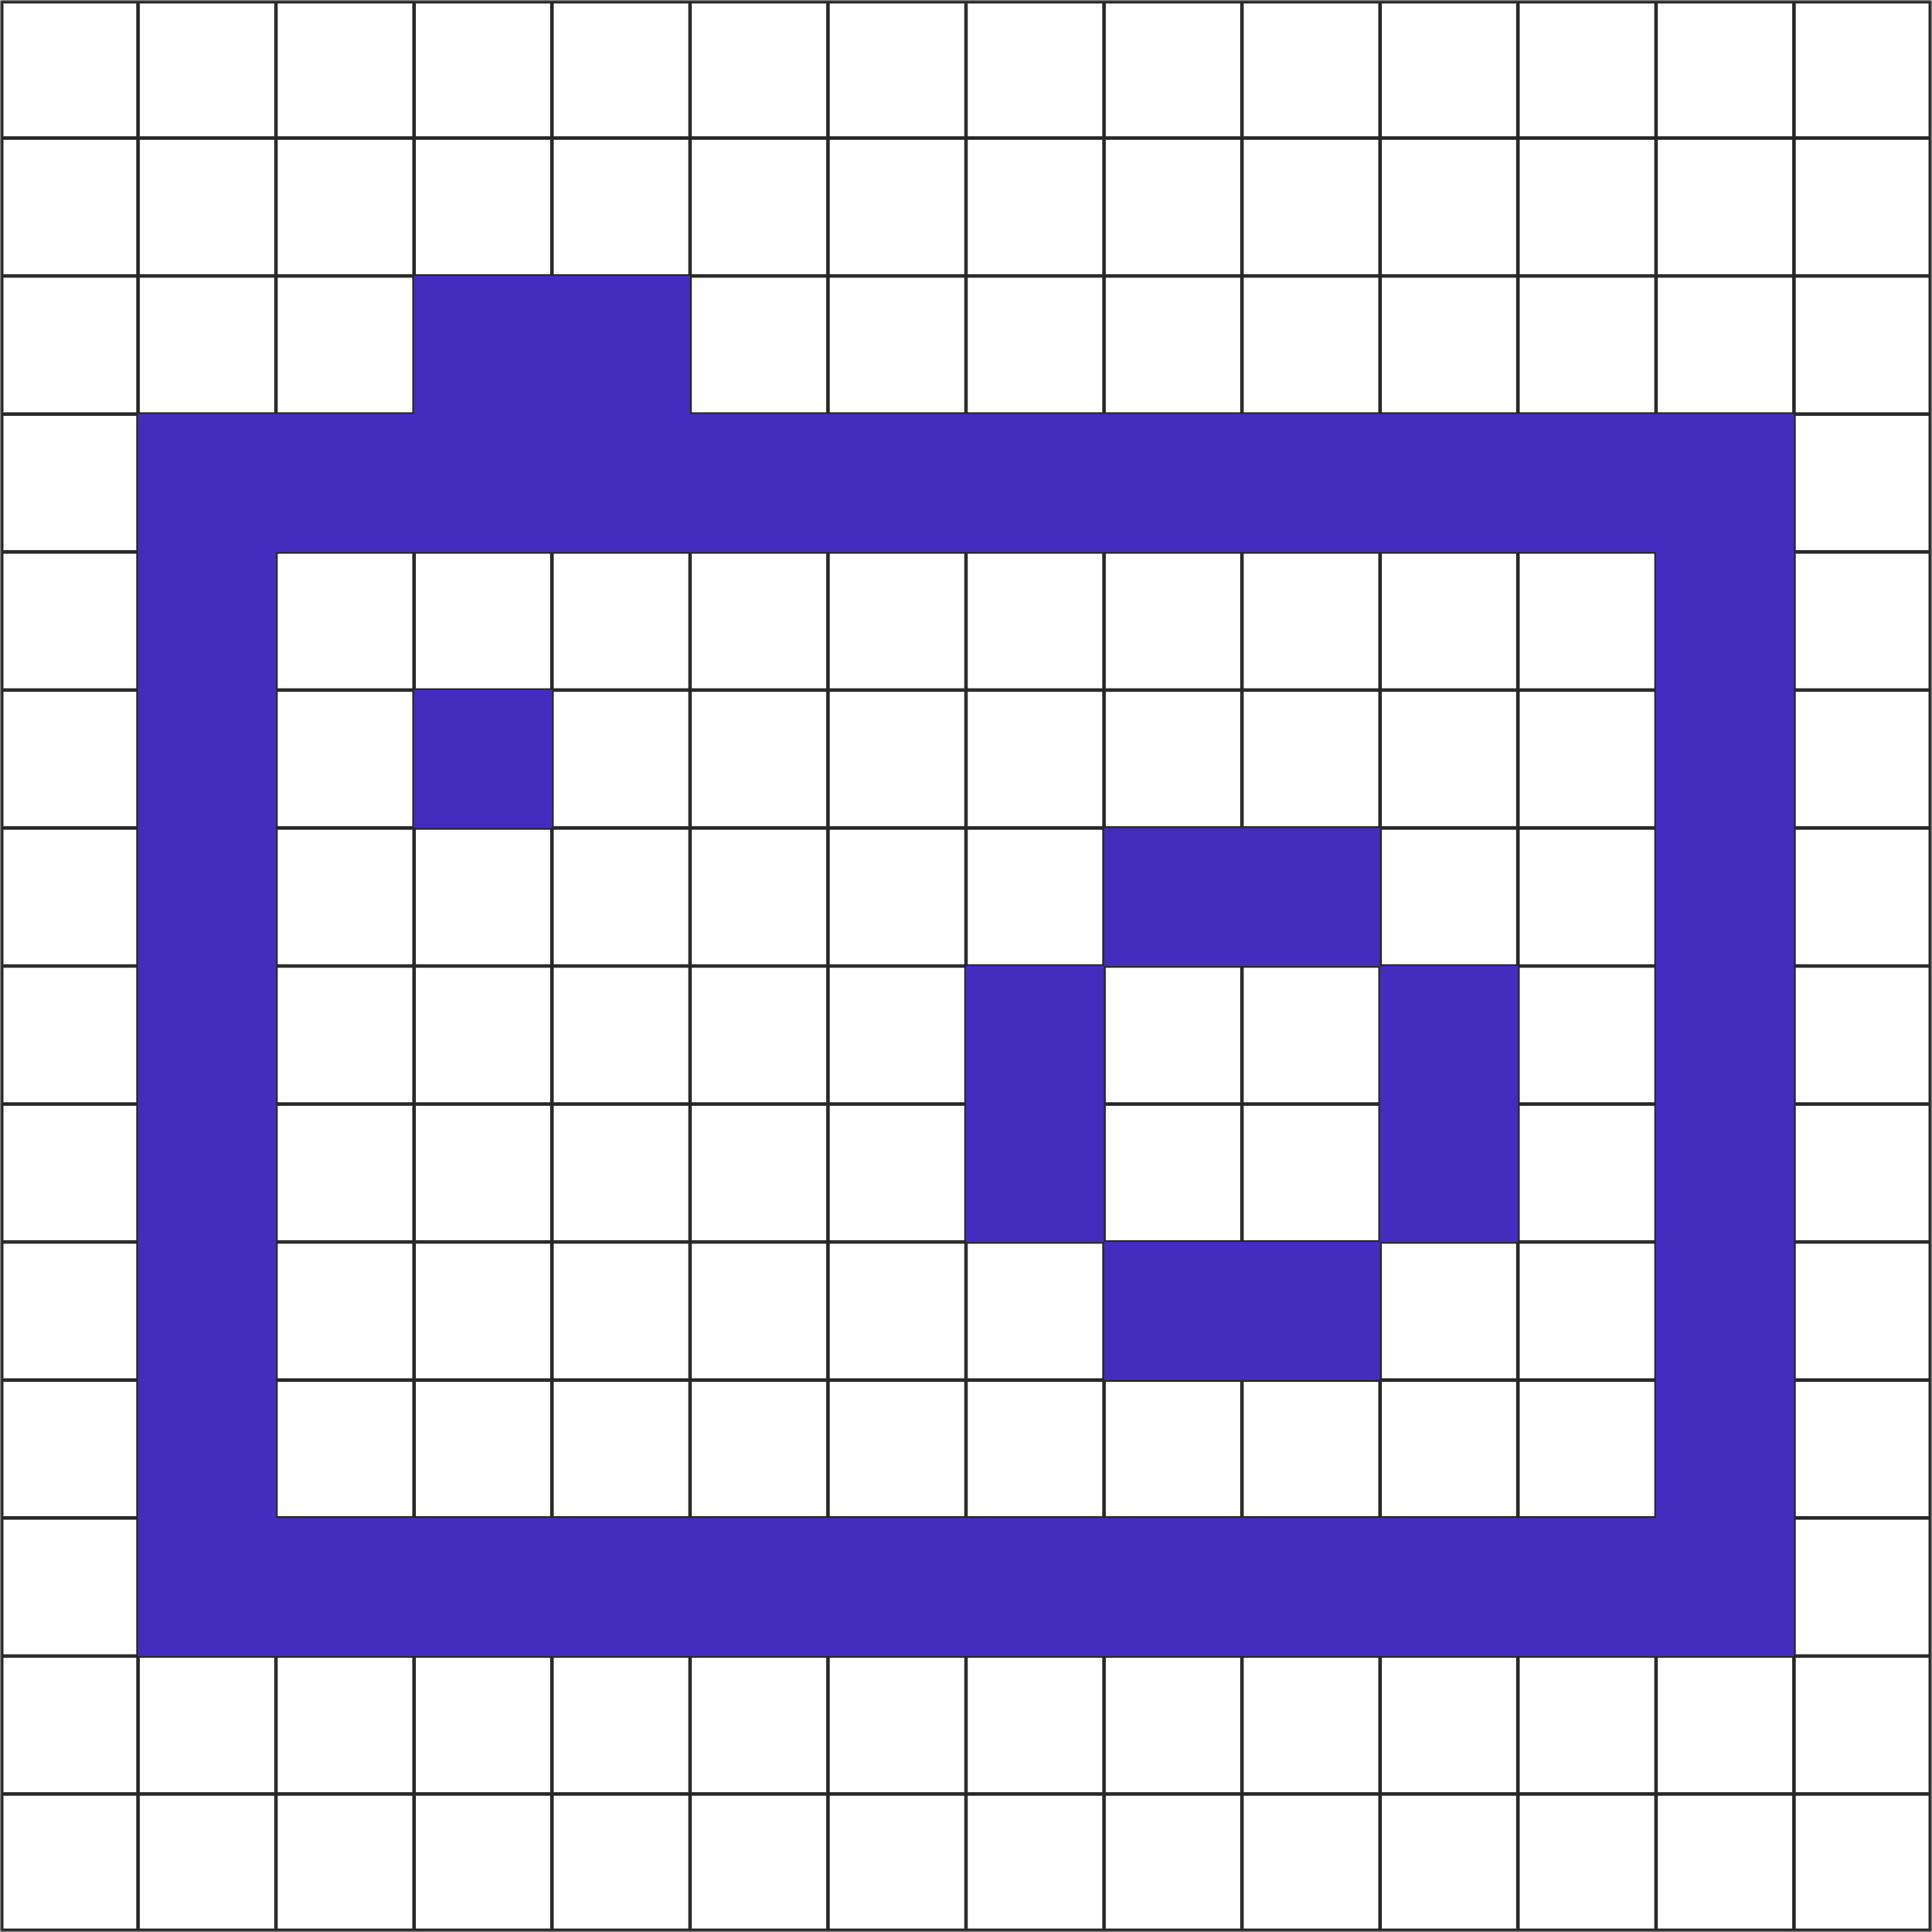 <svg width="560" height="560" viewBox="0 0 560 560" fill="none" xmlns="http://www.w3.org/2000/svg">
<g clip-path="url(#clip0_2290_1224)">
<mask id="mask0_2290_1224" style="mask-type:luminance" maskUnits="userSpaceOnUse" x="0" y="0" width="560" height="560">
<path d="M0 0H40V40H0V0Z" fill="white"/>
<path d="M40 0H80V40H40V0Z" fill="white"/>
<path d="M80 0H120V40H80V0Z" fill="white"/>
<path d="M120 0H160V40H120V0Z" fill="white"/>
<path d="M160 0H200V40H160V0Z" fill="white"/>
<path d="M200 0H240V40H200V0Z" fill="white"/>
<path d="M240 0H280V40H240V0Z" fill="white"/>
<path d="M280 0H320V40H280V0Z" fill="white"/>
<path d="M320 0H360V40H320V0Z" fill="white"/>
<path d="M360 0H400V40H360V0Z" fill="white"/>
<path d="M400 0H440V40H400V0Z" fill="white"/>
<path d="M440 0H480V40H440V0Z" fill="white"/>
<path d="M480 0H520V40H480V0Z" fill="white"/>
<path d="M520 0H560V40H520V0Z" fill="white"/>
<path d="M0 40H40V80H0V40Z" fill="white"/>
<path d="M40 40H80V80H40V40Z" fill="white"/>
<path d="M80 40H120V80H80V40Z" fill="white"/>
<path d="M120 40H160V80H120V40Z" fill="white"/>
<path d="M160 40H200V80H160V40Z" fill="white"/>
<path d="M200 40H240V80H200V40Z" fill="white"/>
<path d="M240 40H280V80H240V40Z" fill="white"/>
<path d="M280 40H320V80H280V40Z" fill="white"/>
<path d="M320 40H360V80H320V40Z" fill="white"/>
<path d="M360 40H400V80H360V40Z" fill="white"/>
<path d="M400 40H440V80H400V40Z" fill="white"/>
<path d="M440 40H480V80H440V40Z" fill="white"/>
<path d="M480 40H520V80H480V40Z" fill="white"/>
<path d="M520 40H560V80H520V40Z" fill="white"/>
<path d="M0 80H40V120H0V80Z" fill="white"/>
<path d="M40 80H80V120H40V80Z" fill="white"/>
<path d="M80 80H120V120H80V80Z" fill="white"/>
<path d="M120 80H160V120H120V80Z" fill="white"/>
<path d="M160 80H200V120H160V80Z" fill="white"/>
<path d="M200 80H240V120H200V80Z" fill="white"/>
<path d="M240 80H280V120H240V80Z" fill="white"/>
<path d="M280 80H320V120H280V80Z" fill="white"/>
<path d="M320 80H360V120H320V80Z" fill="white"/>
<path d="M360 80H400V120H360V80Z" fill="white"/>
<path d="M400 80H440V120H400V80Z" fill="white"/>
<path d="M440 80H480V120H440V80Z" fill="white"/>
<path d="M480 80H520V120H480V80Z" fill="white"/>
<path d="M520 80H560V120H520V80Z" fill="white"/>
<path d="M0 120H40V160H0V120Z" fill="white"/>
<path d="M40 120H80V160H40V120Z" fill="white"/>
<path d="M80 120H120V160H80V120Z" fill="white"/>
<path d="M120 120H160V160H120V120Z" fill="white"/>
<path d="M160 120H200V160H160V120Z" fill="white"/>
<path d="M200 120H240V160H200V120Z" fill="white"/>
<path d="M240 120H280V160H240V120Z" fill="white"/>
<path d="M280 120H320V160H280V120Z" fill="white"/>
<path d="M320 120H360V160H320V120Z" fill="white"/>
<path d="M360 120H400V160H360V120Z" fill="white"/>
<path d="M400 120H440V160H400V120Z" fill="white"/>
<path d="M440 120H480V160H440V120Z" fill="white"/>
<path d="M480 120H520V160H480V120Z" fill="white"/>
<path d="M520 120H560V160H520V120Z" fill="white"/>
<path d="M0 160H40V200H0V160Z" fill="white"/>
<path d="M40 160H80V200H40V160Z" fill="white"/>
<path d="M80 160H120V200H80V160Z" fill="white"/>
<path d="M120 160H160V200H120V160Z" fill="white"/>
<path d="M160 160H200V200H160V160Z" fill="white"/>
<path d="M200 160H240V200H200V160Z" fill="white"/>
<path d="M240 160H280V200H240V160Z" fill="white"/>
<path d="M280 160H320V200H280V160Z" fill="white"/>
<path d="M320 160H360V200H320V160Z" fill="white"/>
<path d="M360 160H400V200H360V160Z" fill="white"/>
<path d="M400 160H440V200H400V160Z" fill="white"/>
<path d="M440 160H480V200H440V160Z" fill="white"/>
<path d="M480 160H520V200H480V160Z" fill="white"/>
<path d="M520 160H560V200H520V160Z" fill="white"/>
<path d="M0 200H40V240H0V200Z" fill="white"/>
<path d="M40 200H80V240H40V200Z" fill="white"/>
<path d="M80 200H120V240H80V200Z" fill="white"/>
<path d="M120 200H160V240H120V200Z" fill="white"/>
<path d="M160 200H200V240H160V200Z" fill="white"/>
<path d="M200 200H240V240H200V200Z" fill="white"/>
<path d="M240 200H280V240H240V200Z" fill="white"/>
<path d="M280 200H320V240H280V200Z" fill="white"/>
<path d="M320 200H360V240H320V200Z" fill="white"/>
<path d="M360 200H400V240H360V200Z" fill="white"/>
<path d="M400 200H440V240H400V200Z" fill="white"/>
<path d="M440 200H480V240H440V200Z" fill="white"/>
<path d="M480 200H520V240H480V200Z" fill="white"/>
<path d="M520 200H560V240H520V200Z" fill="white"/>
<path d="M0 240H40V280H0V240Z" fill="white"/>
<path d="M40 240H80V280H40V240Z" fill="white"/>
<path d="M80 240H120V280H80V240Z" fill="white"/>
<path d="M120 240H160V280H120V240Z" fill="white"/>
<path d="M160 240H200V280H160V240Z" fill="white"/>
<path d="M200 240H240V280H200V240Z" fill="white"/>
<path d="M240 240H280V280H240V240Z" fill="white"/>
<path d="M280 240H320V280H280V240Z" fill="white"/>
<path d="M320 240H360V280H320V240Z" fill="white"/>
<path d="M360 240H400V280H360V240Z" fill="white"/>
<path d="M400 240H440V280H400V240Z" fill="white"/>
<path d="M440 240H480V280H440V240Z" fill="white"/>
<path d="M480 240H520V280H480V240Z" fill="white"/>
<path d="M520 240H560V280H520V240Z" fill="white"/>
<path d="M0 280H40V320H0V280Z" fill="white"/>
<path d="M40 280H80V320H40V280Z" fill="white"/>
<path d="M80 280H120V320H80V280Z" fill="white"/>
<path d="M120 280H160V320H120V280Z" fill="white"/>
<path d="M160 280H200V320H160V280Z" fill="white"/>
<path d="M200 280H240V320H200V280Z" fill="white"/>
<path d="M240 280H280V320H240V280Z" fill="white"/>
<path d="M280 280H320V320H280V280Z" fill="white"/>
<path d="M320 280H360V320H320V280Z" fill="white"/>
<path d="M360 280H400V320H360V280Z" fill="white"/>
<path d="M400 280H440V320H400V280Z" fill="white"/>
<path d="M440 280H480V320H440V280Z" fill="white"/>
<path d="M480 280H520V320H480V280Z" fill="white"/>
<path d="M520 280H560V320H520V280Z" fill="white"/>
<path d="M0 320H40V360H0V320Z" fill="white"/>
<path d="M40 320H80V360H40V320Z" fill="white"/>
<path d="M80 320H120V360H80V320Z" fill="white"/>
<path d="M120 320H160V360H120V320Z" fill="white"/>
<path d="M160 320H200V360H160V320Z" fill="white"/>
<path d="M200 320H240V360H200V320Z" fill="white"/>
<path d="M240 320H280V360H240V320Z" fill="white"/>
<path d="M280 320H320V360H280V320Z" fill="white"/>
<path d="M320 320H360V360H320V320Z" fill="white"/>
<path d="M360 320H400V360H360V320Z" fill="white"/>
<path d="M400 320H440V360H400V320Z" fill="white"/>
<path d="M440 320H480V360H440V320Z" fill="white"/>
<path d="M480 320H520V360H480V320Z" fill="white"/>
<path d="M520 320H560V360H520V320Z" fill="white"/>
<path d="M0 360H40V400H0V360Z" fill="white"/>
<path d="M40 360H80V400H40V360Z" fill="white"/>
<path d="M80 360H120V400H80V360Z" fill="white"/>
<path d="M120 360H160V400H120V360Z" fill="white"/>
<path d="M160 360H200V400H160V360Z" fill="white"/>
<path d="M200 360H240V400H200V360Z" fill="white"/>
<path d="M240 360H280V400H240V360Z" fill="white"/>
<path d="M280 360H320V400H280V360Z" fill="white"/>
<path d="M320 360H360V400H320V360Z" fill="white"/>
<path d="M360 360H400V400H360V360Z" fill="white"/>
<path d="M400 360H440V400H400V360Z" fill="white"/>
<path d="M440 360H480V400H440V360Z" fill="white"/>
<path d="M480 360H520V400H480V360Z" fill="white"/>
<path d="M520 360H560V400H520V360Z" fill="white"/>
<path d="M0 400H40V440H0V400Z" fill="white"/>
<path d="M40 400H80V440H40V400Z" fill="white"/>
<path d="M80 400H120V440H80V400Z" fill="white"/>
<path d="M120 400H160V440H120V400Z" fill="white"/>
<path d="M160 400H200V440H160V400Z" fill="white"/>
<path d="M200 400H240V440H200V400Z" fill="white"/>
<path d="M240 400H280V440H240V400Z" fill="white"/>
<path d="M280 400H320V440H280V400Z" fill="white"/>
<path d="M320 400H360V440H320V400Z" fill="white"/>
<path d="M360 400H400V440H360V400Z" fill="white"/>
<path d="M400 400H440V440H400V400Z" fill="white"/>
<path d="M440 400H480V440H440V400Z" fill="white"/>
<path d="M480 400H520V440H480V400Z" fill="white"/>
<path d="M520 400H560V440H520V400Z" fill="white"/>
<path d="M0 440H40V480H0V440Z" fill="white"/>
<path d="M40 440H80V480H40V440Z" fill="white"/>
<path d="M80 440H120V480H80V440Z" fill="white"/>
<path d="M120 440H160V480H120V440Z" fill="white"/>
<path d="M160 440H200V480H160V440Z" fill="white"/>
<path d="M200 440H240V480H200V440Z" fill="white"/>
<path d="M240 440H280V480H240V440Z" fill="white"/>
<path d="M280 440H320V480H280V440Z" fill="white"/>
<path d="M320 440H360V480H320V440Z" fill="white"/>
<path d="M360 440H400V480H360V440Z" fill="white"/>
<path d="M400 440H440V480H400V440Z" fill="white"/>
<path d="M440 440H480V480H440V440Z" fill="white"/>
<path d="M480 440H520V480H480V440Z" fill="white"/>
<path d="M520 440H560V480H520V440Z" fill="white"/>
<path d="M0 480H40V520H0V480Z" fill="white"/>
<path d="M40 480H80V520H40V480Z" fill="white"/>
<path d="M80 480H120V520H80V480Z" fill="white"/>
<path d="M120 480H160V520H120V480Z" fill="white"/>
<path d="M160 480H200V520H160V480Z" fill="white"/>
<path d="M200 480H240V520H200V480Z" fill="white"/>
<path d="M240 480H280V520H240V480Z" fill="white"/>
<path d="M280 480H320V520H280V480Z" fill="white"/>
<path d="M320 480H360V520H320V480Z" fill="white"/>
<path d="M360 480H400V520H360V480Z" fill="white"/>
<path d="M400 480H440V520H400V480Z" fill="white"/>
<path d="M440 480H480V520H440V480Z" fill="white"/>
<path d="M480 480H520V520H480V480Z" fill="white"/>
<path d="M520 480H560V520H520V480Z" fill="white"/>
<path d="M0 520H40V560H0V520Z" fill="white"/>
<path d="M40 520H80V560H40V520Z" fill="white"/>
<path d="M80 520H120V560H80V520Z" fill="white"/>
<path d="M120 520H160V560H120V520Z" fill="white"/>
<path d="M160 520H200V560H160V520Z" fill="white"/>
<path d="M200 520H240V560H200V520Z" fill="white"/>
<path d="M240 520H280V560H240V520Z" fill="white"/>
<path d="M280 520H320V560H280V520Z" fill="white"/>
<path d="M320 520H360V560H320V520Z" fill="white"/>
<path d="M360 520H400V560H360V520Z" fill="white"/>
<path d="M400 520H440V560H400V520Z" fill="white"/>
<path d="M440 520H480V560H440V520Z" fill="white"/>
<path d="M480 520H520V560H480V520Z" fill="white"/>
<path d="M520 520H560V560H520V520Z" fill="white"/>
</mask>
<g mask="url(#mask0_2290_1224)">
<path d="M40 0H39.5V40H40H40.5V0H40ZM40 40V39.5H0V40V40.5H40V40ZM80 0H79.5V40H80H80.5V0H80ZM80 40V39.5H40V40V40.5H80V40ZM120 0H119.5V40H120H120.5V0H120ZM120 40V39.5H80V40V40.5H120V40ZM160 0H159.5V40H160H160.5V0H160ZM160 40V39.5H120V40V40.5H160V40ZM200 0H199.5V40H200H200.5V0H200ZM200 40V39.5H160V40V40.5H200V40ZM240 0H239.5V40H240H240.5V0H240ZM240 40V39.5H200V40V40.5H240V40ZM280 0H279.5V40H280H280.5V0H280ZM280 40V39.5H240V40V40.5H280V40ZM320 0H319.5V40H320H320.5V0H320ZM320 40V39.5H280V40V40.5H320V40ZM360 0H359.5V40H360H360.5V0H360ZM360 40V39.5H320V40V40.5H360V40ZM400 0H399.5V40H400H400.5V0H400ZM400 40V39.5H360V40V40.5H400V40ZM440 0H439.5V40H440H440.5V0H440ZM440 40V39.5H400V40V40.5H440V40ZM480 0H479.5V40H480H480.5V0H480ZM480 40V39.5H440V40V40.5H480V40ZM520 0H519.5V40H520H520.5V0H520ZM520 40V39.5H480V40V40.5H520V40ZM560 40V39.5H520V40V40.5H560V40ZM40 40H39.5V80H40H40.5V40H40ZM40 80V79.5H0V80V80.5H40V80ZM80 40H79.5V80H80H80.5V40H80ZM80 80V79.5H40V80V80.5H80V80ZM120 40H119.5V80H120H120.5V40H120ZM120 80V79.5H80V80V80.5H120V80ZM160 40H159.5V80H160H160.5V40H160ZM160 80V79.5H120V80V80.5H160V80ZM200 40H199.5V80H200H200.5V40H200ZM200 80V79.5H160V80V80.5H200V80ZM240 40H239.5V80H240H240.5V40H240ZM240 80V79.5H200V80V80.5H240V80ZM280 40H279.5V80H280H280.5V40H280ZM280 80V79.5H240V80V80.5H280V80ZM320 40H319.5V80H320H320.5V40H320ZM320 80V79.5H280V80V80.5H320V80ZM360 40H359.5V80H360H360.5V40H360ZM360 80V79.5H320V80V80.5H360V80ZM400 40H399.5V80H400H400.5V40H400ZM400 80V79.5H360V80V80.5H400V80ZM440 40H439.5V80H440H440.5V40H440ZM440 80V79.5H400V80V80.5H440V80ZM480 40H479.5V80H480H480.5V40H480ZM480 80V79.5H440V80V80.5H480V80ZM520 40H519.5V80H520H520.5V40H520ZM520 80V79.5H480V80V80.5H520V80ZM560 80V79.5H520V80V80.5H560V80ZM40 80H39.5V120H40H40.5V80H40ZM40 120V119.5H0V120V120.5H40V120ZM80 80H79.5V120H80H80.5V80H80ZM80 120V119.5H40V120V120.5H80V120ZM120 80H119.5V120H120H120.5V80H120ZM120 120V119.5H80V120V120.5H120V120ZM160 80H159.5V120H160H160.5V80H160ZM160 120V119.5H120V120V120.5H160V120ZM200 80H199.5V120H200H200.5V80H200ZM200 120V119.5H160V120V120.5H200V120ZM240 80H239.5V120H240H240.5V80H240ZM240 120V119.5H200V120V120.5H240V120ZM280 80H279.5V120H280H280.5V80H280ZM280 120V119.5H240V120V120.5H280V120ZM320 80H319.5V120H320H320.5V80H320ZM320 120V119.5H280V120V120.5H320V120ZM360 80H359.5V120H360H360.5V80H360ZM360 120V119.5H320V120V120.5H360V120ZM400 80H399.5V120H400H400.5V80H400ZM400 120V119.5H360V120V120.5H400V120ZM440 80H439.5V120H440H440.5V80H440ZM440 120V119.5H400V120V120.5H440V120ZM480 80H479.5V120H480H480.5V80H480ZM480 120V119.5H440V120V120.5H480V120ZM520 80H519.5V120H520H520.5V80H520ZM520 120V119.5H480V120V120.5H520V120ZM560 120V119.5H520V120V120.5H560V120ZM40 120H39.5V160H40H40.5V120H40ZM40 160V159.5H0V160V160.5H40V160ZM80 120H79.5V160H80H80.5V120H80ZM80 160V159.5H40V160V160.5H80V160ZM120 120H119.5V160H120H120.5V120H120ZM120 160V159.5H80V160V160.5H120V160ZM160 120H159.5V160H160H160.5V120H160ZM160 160V159.5H120V160V160.5H160V160ZM200 120H199.5V160H200H200.5V120H200ZM200 160V159.5H160V160V160.5H200V160ZM240 120H239.5V160H240H240.5V120H240ZM240 160V159.5H200V160V160.5H240V160ZM280 120H279.5V160H280H280.5V120H280ZM280 160V159.5H240V160V160.5H280V160ZM320 120H319.5V160H320H320.5V120H320ZM320 160V159.5H280V160V160.5H320V160ZM360 120H359.5V160H360H360.5V120H360ZM360 160V159.5H320V160V160.5H360V160ZM400 120H399.5V160H400H400.5V120H400ZM400 160V159.5H360V160V160.5H400V160ZM440 120H439.5V160H440H440.5V120H440ZM440 160V159.5H400V160V160.5H440V160ZM480 120H479.5V160H480H480.5V120H480ZM480 160V159.5H440V160V160.5H480V160ZM520 120H519.5V160H520H520.5V120H520ZM520 160V159.5H480V160V160.5H520V160ZM560 160V159.5H520V160V160.5H560V160ZM40 160H39.5V200H40H40.5V160H40ZM40 200V199.5H0V200V200.5H40V200ZM80 160H79.5V200H80H80.5V160H80ZM80 200V199.5H40V200V200.5H80V200ZM120 160H119.5V200H120H120.5V160H120ZM120 200V199.5H80V200V200.5H120V200ZM160 160H159.5V200H160H160.5V160H160ZM160 200V199.5H120V200V200.5H160V200ZM200 160H199.5V200H200H200.5V160H200ZM200 200V199.5H160V200V200.5H200V200ZM240 160H239.5V200H240H240.5V160H240ZM240 200V199.5H200V200V200.5H240V200ZM280 160H279.5V200H280H280.5V160H280ZM280 200V199.5H240V200V200.5H280V200ZM320 160H319.5V200H320H320.5V160H320ZM320 200V199.5H280V200V200.5H320V200ZM360 160H359.5V200H360H360.5V160H360ZM360 200V199.5H320V200V200.5H360V200ZM400 160H399.5V200H400H400.5V160H400ZM400 200V199.5H360V200V200.5H400V200ZM440 160H439.5V200H440H440.5V160H440ZM440 200V199.5H400V200V200.5H440V200ZM480 160H479.5V200H480H480.5V160H480ZM480 200V199.5H440V200V200.5H480V200ZM520 160H519.5V200H520H520.5V160H520ZM520 200V199.5H480V200V200.5H520V200ZM560 200V199.5H520V200V200.5H560V200ZM40 200H39.5V240H40H40.5V200H40ZM40 240V239.5H0V240V240.5H40V240ZM80 200H79.5V240H80H80.5V200H80ZM80 240V239.5H40V240V240.5H80V240ZM120 200H119.5V240H120H120.5V200H120ZM120 240V239.5H80V240V240.5H120V240ZM160 200H159.5V240H160H160.5V200H160ZM160 240V239.5H120V240V240.5H160V240ZM200 200H199.5V240H200H200.5V200H200ZM200 240V239.5H160V240V240.5H200V240ZM240 200H239.5V240H240H240.5V200H240ZM240 240V239.5H200V240V240.5H240V240ZM280 200H279.5V240H280H280.5V200H280ZM280 240V239.5H240V240V240.5H280V240ZM320 200H319.5V240H320H320.5V200H320ZM320 240V239.5H280V240V240.5H320V240ZM360 200H359.5V240H360H360.5V200H360ZM360 240V239.5H320V240V240.5H360V240ZM400 200H399.5V240H400H400.5V200H400ZM400 240V239.5H360V240V240.5H400V240ZM440 200H439.5V240H440H440.5V200H440ZM440 240V239.5H400V240V240.5H440V240ZM480 200H479.5V240H480H480.5V200H480ZM480 240V239.5H440V240V240.5H480V240ZM520 200H519.5V240H520H520.5V200H520ZM520 240V239.5H480V240V240.5H520V240ZM560 240V239.5H520V240V240.5H560V240ZM40 240H39.5V280H40H40.5V240H40ZM40 280V279.5H0V280V280.5H40V280ZM80 240H79.5V280H80H80.5V240H80ZM80 280V279.5H40V280V280.5H80V280ZM120 240H119.5V280H120H120.5V240H120ZM120 280V279.5H80V280V280.5H120V280ZM160 240H159.5V280H160H160.5V240H160ZM160 280V279.5H120V280V280.5H160V280ZM200 240H199.5V280H200H200.5V240H200ZM200 280V279.5H160V280V280.5H200V280ZM240 240H239.5V280H240H240.5V240H240ZM240 280V279.5H200V280V280.5H240V280ZM280 240H279.5V280H280H280.5V240H280ZM280 280V279.5H240V280V280.5H280V280ZM320 240H319.5V280H320H320.5V240H320ZM320 280V279.5H280V280V280.5H320V280ZM360 240H359.5V280H360H360.5V240H360ZM360 280V279.5H320V280V280.5H360V280ZM400 240H399.5V280H400H400.5V240H400ZM400 280V279.5H360V280V280.5H400V280ZM440 240H439.5V280H440H440.5V240H440ZM440 280V279.5H400V280V280.5H440V280ZM480 240H479.5V280H480H480.5V240H480ZM480 280V279.5H440V280V280.5H480V280ZM520 240H519.5V280H520H520.5V240H520ZM520 280V279.5H480V280V280.5H520V280ZM560 280V279.5H520V280V280.5H560V280ZM40 280H39.5V320H40H40.5V280H40ZM40 320V319.5H0V320V320.5H40V320ZM80 280H79.5V320H80H80.5V280H80ZM80 320V319.5H40V320V320.5H80V320ZM120 280H119.5V320H120H120.5V280H120ZM120 320V319.5H80V320V320.5H120V320ZM160 280H159.5V320H160H160.5V280H160ZM160 320V319.5H120V320V320.5H160V320ZM200 280H199.5V320H200H200.5V280H200ZM200 320V319.5H160V320V320.5H200V320ZM240 280H239.5V320H240H240.5V280H240ZM240 320V319.5H200V320V320.5H240V320ZM280 280H279.5V320H280H280.5V280H280ZM280 320V319.5H240V320V320.5H280V320ZM320 280H319.5V320H320H320.5V280H320ZM320 320V319.5H280V320V320.5H320V320ZM360 280H359.5V320H360H360.5V280H360ZM360 320V319.5H320V320V320.5H360V320ZM400 280H399.5V320H400H400.5V280H400ZM400 320V319.5H360V320V320.5H400V320ZM440 280H439.5V320H440H440.5V280H440ZM440 320V319.5H400V320V320.5H440V320ZM480 280H479.5V320H480H480.5V280H480ZM480 320V319.5H440V320V320.5H480V320ZM520 280H519.5V320H520H520.5V280H520ZM520 320V319.5H480V320V320.5H520V320ZM560 320V319.5H520V320V320.5H560V320ZM40 320H39.5V360H40H40.5V320H40ZM40 360V359.5H0V360V360.5H40V360ZM80 320H79.5V360H80H80.5V320H80ZM80 360V359.5H40V360V360.5H80V360ZM120 320H119.5V360H120H120.5V320H120ZM120 360V359.5H80V360V360.5H120V360ZM160 320H159.5V360H160H160.5V320H160ZM160 360V359.5H120V360V360.5H160V360ZM200 320H199.5V360H200H200.5V320H200ZM200 360V359.5H160V360V360.5H200V360ZM240 320H239.5V360H240H240.5V320H240ZM240 360V359.5H200V360V360.5H240V360ZM280 320H279.5V360H280H280.5V320H280ZM280 360V359.5H240V360V360.5H280V360ZM320 320H319.5V360H320H320.5V320H320ZM320 360V359.5H280V360V360.5H320V360ZM360 320H359.5V360H360H360.5V320H360ZM360 360V359.5H320V360V360.5H360V360ZM400 320H399.5V360H400H400.5V320H400ZM400 360V359.5H360V360V360.5H400V360ZM440 320H439.5V360H440H440.5V320H440ZM440 360V359.5H400V360V360.5H440V360ZM480 320H479.5V360H480H480.5V320H480ZM480 360V359.5H440V360V360.5H480V360ZM520 320H519.5V360H520H520.5V320H520ZM520 360V359.5H480V360V360.5H520V360ZM560 360V359.5H520V360V360.5H560V360ZM40 360H39.5V400H40H40.5V360H40ZM40 400V399.5H0V400V400.5H40V400ZM80 360H79.5V400H80H80.5V360H80ZM80 400V399.5H40V400V400.5H80V400ZM120 360H119.5V400H120H120.5V360H120ZM120 400V399.5H80V400V400.5H120V400ZM160 360H159.5V400H160H160.5V360H160ZM160 400V399.5H120V400V400.5H160V400ZM200 360H199.5V400H200H200.5V360H200ZM200 400V399.5H160V400V400.5H200V400ZM240 360H239.5V400H240H240.5V360H240ZM240 400V399.5H200V400V400.5H240V400ZM280 360H279.5V400H280H280.5V360H280ZM280 400V399.5H240V400V400.5H280V400ZM320 360H319.5V400H320H320.5V360H320ZM320 400V399.5H280V400V400.5H320V400ZM360 360H359.5V400H360H360.5V360H360ZM360 400V399.5H320V400V400.5H360V400ZM400 360H399.5V400H400H400.5V360H400ZM400 400V399.5H360V400V400.5H400V400ZM440 360H439.5V400H440H440.5V360H440ZM440 400V399.5H400V400V400.5H440V400ZM480 360H479.5V400H480H480.5V360H480ZM480 400V399.5H440V400V400.5H480V400ZM520 360H519.5V400H520H520.5V360H520ZM520 400V399.5H480V400V400.5H520V400ZM560 400V399.5H520V400V400.5H560V400ZM40 400H39.5V440H40H40.5V400H40ZM40 440V439.5H0V440V440.5H40V440ZM80 400H79.5V440H80H80.5V400H80ZM80 440V439.5H40V440V440.5H80V440ZM120 400H119.5V440H120H120.5V400H120ZM120 440V439.5H80V440V440.5H120V440ZM160 400H159.5V440H160H160.5V400H160ZM160 440V439.5H120V440V440.5H160V440ZM200 400H199.5V440H200H200.5V400H200ZM200 440V439.5H160V440V440.5H200V440ZM240 400H239.5V440H240H240.5V400H240ZM240 440V439.5H200V440V440.5H240V440ZM280 400H279.5V440H280H280.5V400H280ZM280 440V439.5H240V440V440.5H280V440ZM320 400H319.5V440H320H320.5V400H320ZM320 440V439.5H280V440V440.5H320V440ZM360 400H359.5V440H360H360.5V400H360ZM360 440V439.5H320V440V440.5H360V440ZM400 400H399.5V440H400H400.5V400H400ZM400 440V439.5H360V440V440.5H400V440ZM440 400H439.5V440H440H440.5V400H440ZM440 440V439.5H400V440V440.5H440V440ZM480 400H479.5V440H480H480.5V400H480ZM480 440V439.5H440V440V440.5H480V440ZM520 400H519.5V440H520H520.5V400H520ZM520 440V439.5H480V440V440.5H520V440ZM560 440V439.5H520V440V440.5H560V440ZM40 440H39.5V480H40H40.5V440H40ZM40 480V479.5H0V480V480.5H40V480ZM80 440H79.5V480H80H80.5V440H80ZM80 480V479.5H40V480V480.5H80V480ZM120 440H119.5V480H120H120.5V440H120ZM120 480V479.5H80V480V480.5H120V480ZM160 440H159.5V480H160H160.5V440H160ZM160 480V479.5H120V480V480.5H160V480ZM200 440H199.5V480H200H200.5V440H200ZM200 480V479.5H160V480V480.5H200V480ZM240 440H239.5V480H240H240.5V440H240ZM240 480V479.5H200V480V480.5H240V480ZM280 440H279.5V480H280H280.5V440H280ZM280 480V479.5H240V480V480.5H280V480ZM320 440H319.5V480H320H320.5V440H320ZM320 480V479.5H280V480V480.5H320V480ZM360 440H359.5V480H360H360.5V440H360ZM360 480V479.5H320V480V480.5H360V480ZM400 440H399.5V480H400H400.5V440H400ZM400 480V479.5H360V480V480.5H400V480ZM440 440H439.5V480H440H440.5V440H440ZM440 480V479.5H400V480V480.5H440V480ZM480 440H479.5V480H480H480.5V440H480ZM480 480V479.5H440V480V480.5H480V480ZM520 440H519.5V480H520H520.5V440H520ZM520 480V479.5H480V480V480.5H520V480ZM560 480V479.5H520V480V480.5H560V480ZM40 480H39.5V520H40H40.5V480H40ZM40 520V519.5H0V520V520.5H40V520ZM80 480H79.5V520H80H80.5V480H80ZM80 520V519.5H40V520V520.5H80V520ZM120 480H119.5V520H120H120.5V480H120ZM120 520V519.5H80V520V520.5H120V520ZM160 480H159.5V520H160H160.5V480H160ZM160 520V519.5H120V520V520.5H160V520ZM200 480H199.5V520H200H200.5V480H200ZM200 520V519.5H160V520V520.5H200V520ZM240 480H239.5V520H240H240.5V480H240ZM240 520V519.5H200V520V520.5H240V520ZM280 480H279.5V520H280H280.5V480H280ZM280 520V519.5H240V520V520.5H280V520ZM320 480H319.5V520H320H320.5V480H320ZM320 520V519.5H280V520V520.5H320V520ZM360 480H359.5V520H360H360.5V480H360ZM360 520V519.5H320V520V520.5H360V520ZM400 480H399.5V520H400H400.5V480H400ZM400 520V519.5H360V520V520.5H400V520ZM440 480H439.5V520H440H440.5V480H440ZM440 520V519.5H400V520V520.5H440V520ZM480 480H479.5V520H480H480.5V480H480ZM480 520V519.5H440V520V520.5H480V520ZM520 480H519.5V520H520H520.5V480H520ZM520 520V519.5H480V520V520.5H520V520ZM560 520V519.5H520V520V520.5H560V520ZM40 520H39.5V560H40H40.5V520H40ZM80 520H79.5V560H80H80.5V520H80ZM120 520H119.5V560H120H120.5V520H120ZM160 520H159.5V560H160H160.5V520H160ZM200 520H199.5V560H200H200.5V520H200ZM240 520H239.5V560H240H240.5V520H240ZM280 520H279.5V560H280H280.5V520H280ZM320 520H319.5V560H320H320.5V520H320ZM360 520H359.5V560H360H360.5V520H360ZM400 520H399.5V560H400H400.5V520H400ZM440 520H439.5V560H440H440.5V520H440ZM480 520H479.5V560H480H480.5V520H480ZM520 520H519.5V560H520H520.5V520H520ZM0 0V-1H-1V0H0ZM560 0H561V-1H560V0ZM0 560H-1V561H0V560ZM560 560V561H561V560H560ZM0 0V1H40V0V-1H0V0ZM0 40H1V0H0H-1V40H0ZM40 0V1H80V0V-1H40V0ZM80 0V1H120V0V-1H80V0ZM120 0V1H160V0V-1H120V0ZM160 0V1H200V0V-1H160V0ZM200 0V1H240V0V-1H200V0ZM240 0V1H280V0V-1H240V0ZM280 0V1H320V0V-1H280V0ZM320 0V1H360V0V-1H320V0ZM360 0V1H400V0V-1H360V0ZM400 0V1H440V0V-1H400V0ZM440 0V1H480V0V-1H440V0ZM480 0V1H520V0V-1H480V0ZM520 0V1H560V0V-1H520V0ZM560 0H559V40H560H561V0H560ZM0 80H1V40H0H-1V80H0ZM560 40H559V80H560H561V40H560ZM0 120H1V80H0H-1V120H0ZM560 80H559V120H560H561V80H560ZM0 160H1V120H0H-1V160H0ZM560 120H559V160H560H561V120H560ZM0 200H1V160H0H-1V200H0ZM560 160H559V200H560H561V160H560ZM0 240H1V200H0H-1V240H0ZM560 200H559V240H560H561V200H560ZM0 280H1V240H0H-1V280H0ZM560 240H559V280H560H561V240H560ZM0 320H1V280H0H-1V320H0ZM560 280H559V320H560H561V280H560ZM0 360H1V320H0H-1V360H0ZM560 320H559V360H560H561V320H560ZM0 400H1V360H0H-1V400H0ZM560 360H559V400H560H561V360H560ZM0 440H1V400H0H-1V440H0ZM560 400H559V440H560H561V400H560ZM0 480H1V440H0H-1V480H0ZM560 440H559V480H560H561V440H560ZM0 520H1V480H0H-1V520H0ZM560 480H559V520H560H561V480H560ZM40 560V559H0V560V561H40V560ZM0 560H1V520H0H-1V560H0ZM80 560V559H40V560V561H80V560ZM120 560V559H80V560V561H120V560ZM160 560V559H120V560V561H160V560ZM200 560V559H160V560V561H200V560ZM240 560V559H200V560V561H240V560ZM280 560V559H240V560V561H280V560ZM320 560V559H280V560V561H320V560ZM360 560V559H320V560V561H360V560ZM400 560V559H360V560V561H400V560ZM440 560V559H400V560V561H440V560ZM480 560V559H440V560V561H480V560ZM520 560V559H480V560V561H520V560ZM560 520H559V560H560H561V520H560ZM560 560V559H520V560V561H560V560Z" fill="#272727"/>
</g>
<path d="M200 120H520V480H40V120H120V80H200V120ZM80 440H480V160H80V440ZM400 400H320V360H400V400ZM320 360H280V280H320V360ZM440 360H400V280H440V360ZM400 280H320V240H400V280ZM160 240H120V200H160V240Z" fill="#442CBF"/>
</g>
<defs>
<clipPath id="clip0_2290_1224">
<rect width="560" height="560" fill="white"/>
</clipPath>
</defs>
</svg>
